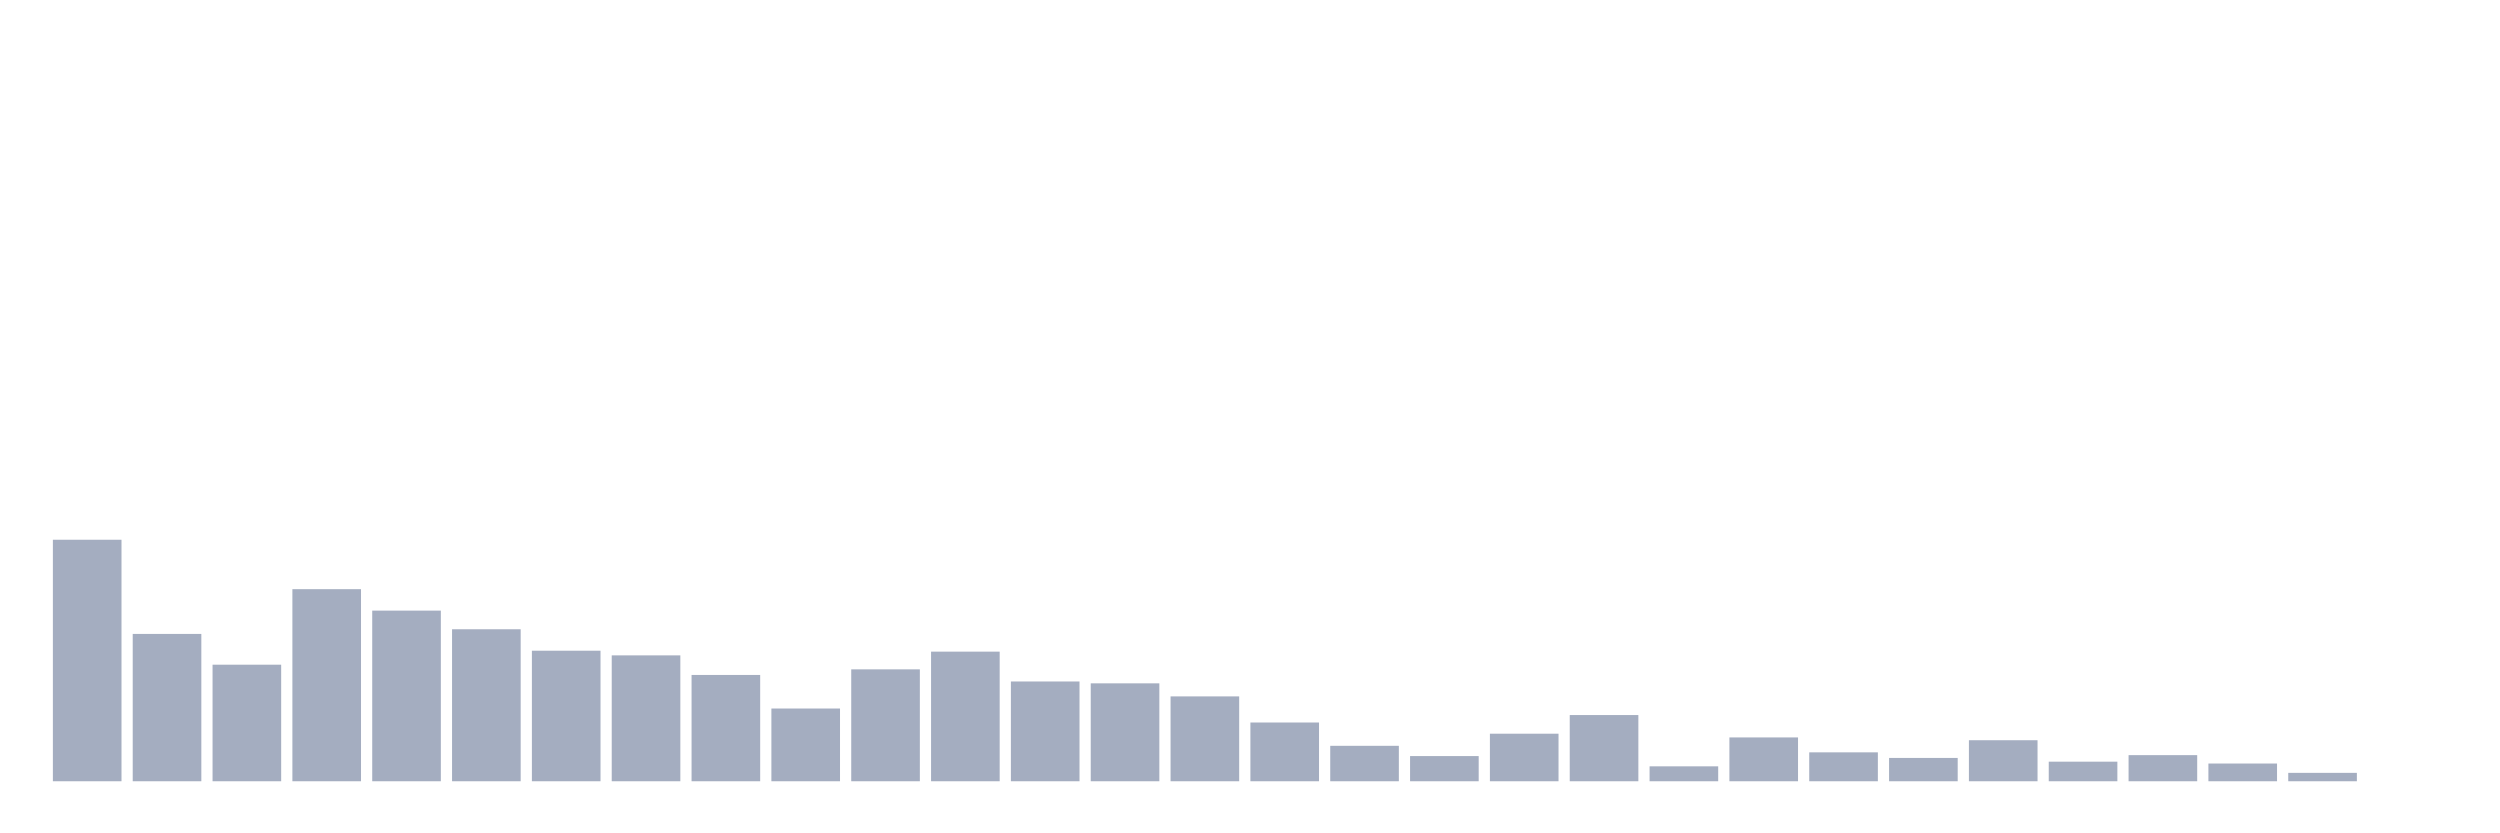 <svg xmlns="http://www.w3.org/2000/svg" viewBox="0 0 480 160"><g transform="translate(10,10)"><rect class="bar" x="0.153" width="13.175" y="93.632" height="46.368" fill="rgb(164,173,192)"></rect><rect class="bar" x="15.482" width="13.175" y="111.714" height="28.286" fill="rgb(164,173,192)"></rect><rect class="bar" x="30.81" width="13.175" y="117.621" height="22.379" fill="rgb(164,173,192)"></rect><rect class="bar" x="46.138" width="13.175" y="103.12" height="36.88" fill="rgb(164,173,192)"></rect><rect class="bar" x="61.466" width="13.175" y="107.238" height="32.762" fill="rgb(164,173,192)"></rect><rect class="bar" x="76.794" width="13.175" y="110.818" height="29.182" fill="rgb(164,173,192)"></rect><rect class="bar" x="92.123" width="13.175" y="114.936" height="25.064" fill="rgb(164,173,192)"></rect><rect class="bar" x="107.451" width="13.175" y="115.831" height="24.169" fill="rgb(164,173,192)"></rect><rect class="bar" x="122.779" width="13.175" y="119.591" height="20.409" fill="rgb(164,173,192)"></rect><rect class="bar" x="138.107" width="13.175" y="126.036" height="13.964" fill="rgb(164,173,192)"></rect><rect class="bar" x="153.436" width="13.175" y="118.517" height="21.483" fill="rgb(164,173,192)"></rect><rect class="bar" x="168.764" width="13.175" y="115.115" height="24.885" fill="rgb(164,173,192)"></rect><rect class="bar" x="184.092" width="13.175" y="120.844" height="19.156" fill="rgb(164,173,192)"></rect><rect class="bar" x="199.42" width="13.175" y="121.202" height="18.798" fill="rgb(164,173,192)"></rect><rect class="bar" x="214.748" width="13.175" y="123.708" height="16.292" fill="rgb(164,173,192)"></rect><rect class="bar" x="230.077" width="13.175" y="128.721" height="11.279" fill="rgb(164,173,192)"></rect><rect class="bar" x="245.405" width="13.175" y="133.197" height="6.803" fill="rgb(164,173,192)"></rect><rect class="bar" x="260.733" width="13.175" y="135.166" height="4.834" fill="rgb(164,173,192)"></rect><rect class="bar" x="276.061" width="13.175" y="130.87" height="9.13" fill="rgb(164,173,192)"></rect><rect class="bar" x="291.39" width="13.175" y="127.289" height="12.711" fill="rgb(164,173,192)"></rect><rect class="bar" x="306.718" width="13.175" y="137.136" height="2.864" fill="rgb(164,173,192)"></rect><rect class="bar" x="322.046" width="13.175" y="131.586" height="8.414" fill="rgb(164,173,192)"></rect><rect class="bar" x="337.374" width="13.175" y="134.45" height="5.55" fill="rgb(164,173,192)"></rect><rect class="bar" x="352.702" width="13.175" y="135.524" height="4.476" fill="rgb(164,173,192)"></rect><rect class="bar" x="368.031" width="13.175" y="132.123" height="7.877" fill="rgb(164,173,192)"></rect><rect class="bar" x="383.359" width="13.175" y="136.24" height="3.76" fill="rgb(164,173,192)"></rect><rect class="bar" x="398.687" width="13.175" y="134.987" height="5.013" fill="rgb(164,173,192)"></rect><rect class="bar" x="414.015" width="13.175" y="136.598" height="3.402" fill="rgb(164,173,192)"></rect><rect class="bar" x="429.344" width="13.175" y="138.389" height="1.611" fill="rgb(164,173,192)"></rect><rect class="bar" x="444.672" width="13.175" y="140" height="0" fill="rgb(164,173,192)"></rect></g></svg>